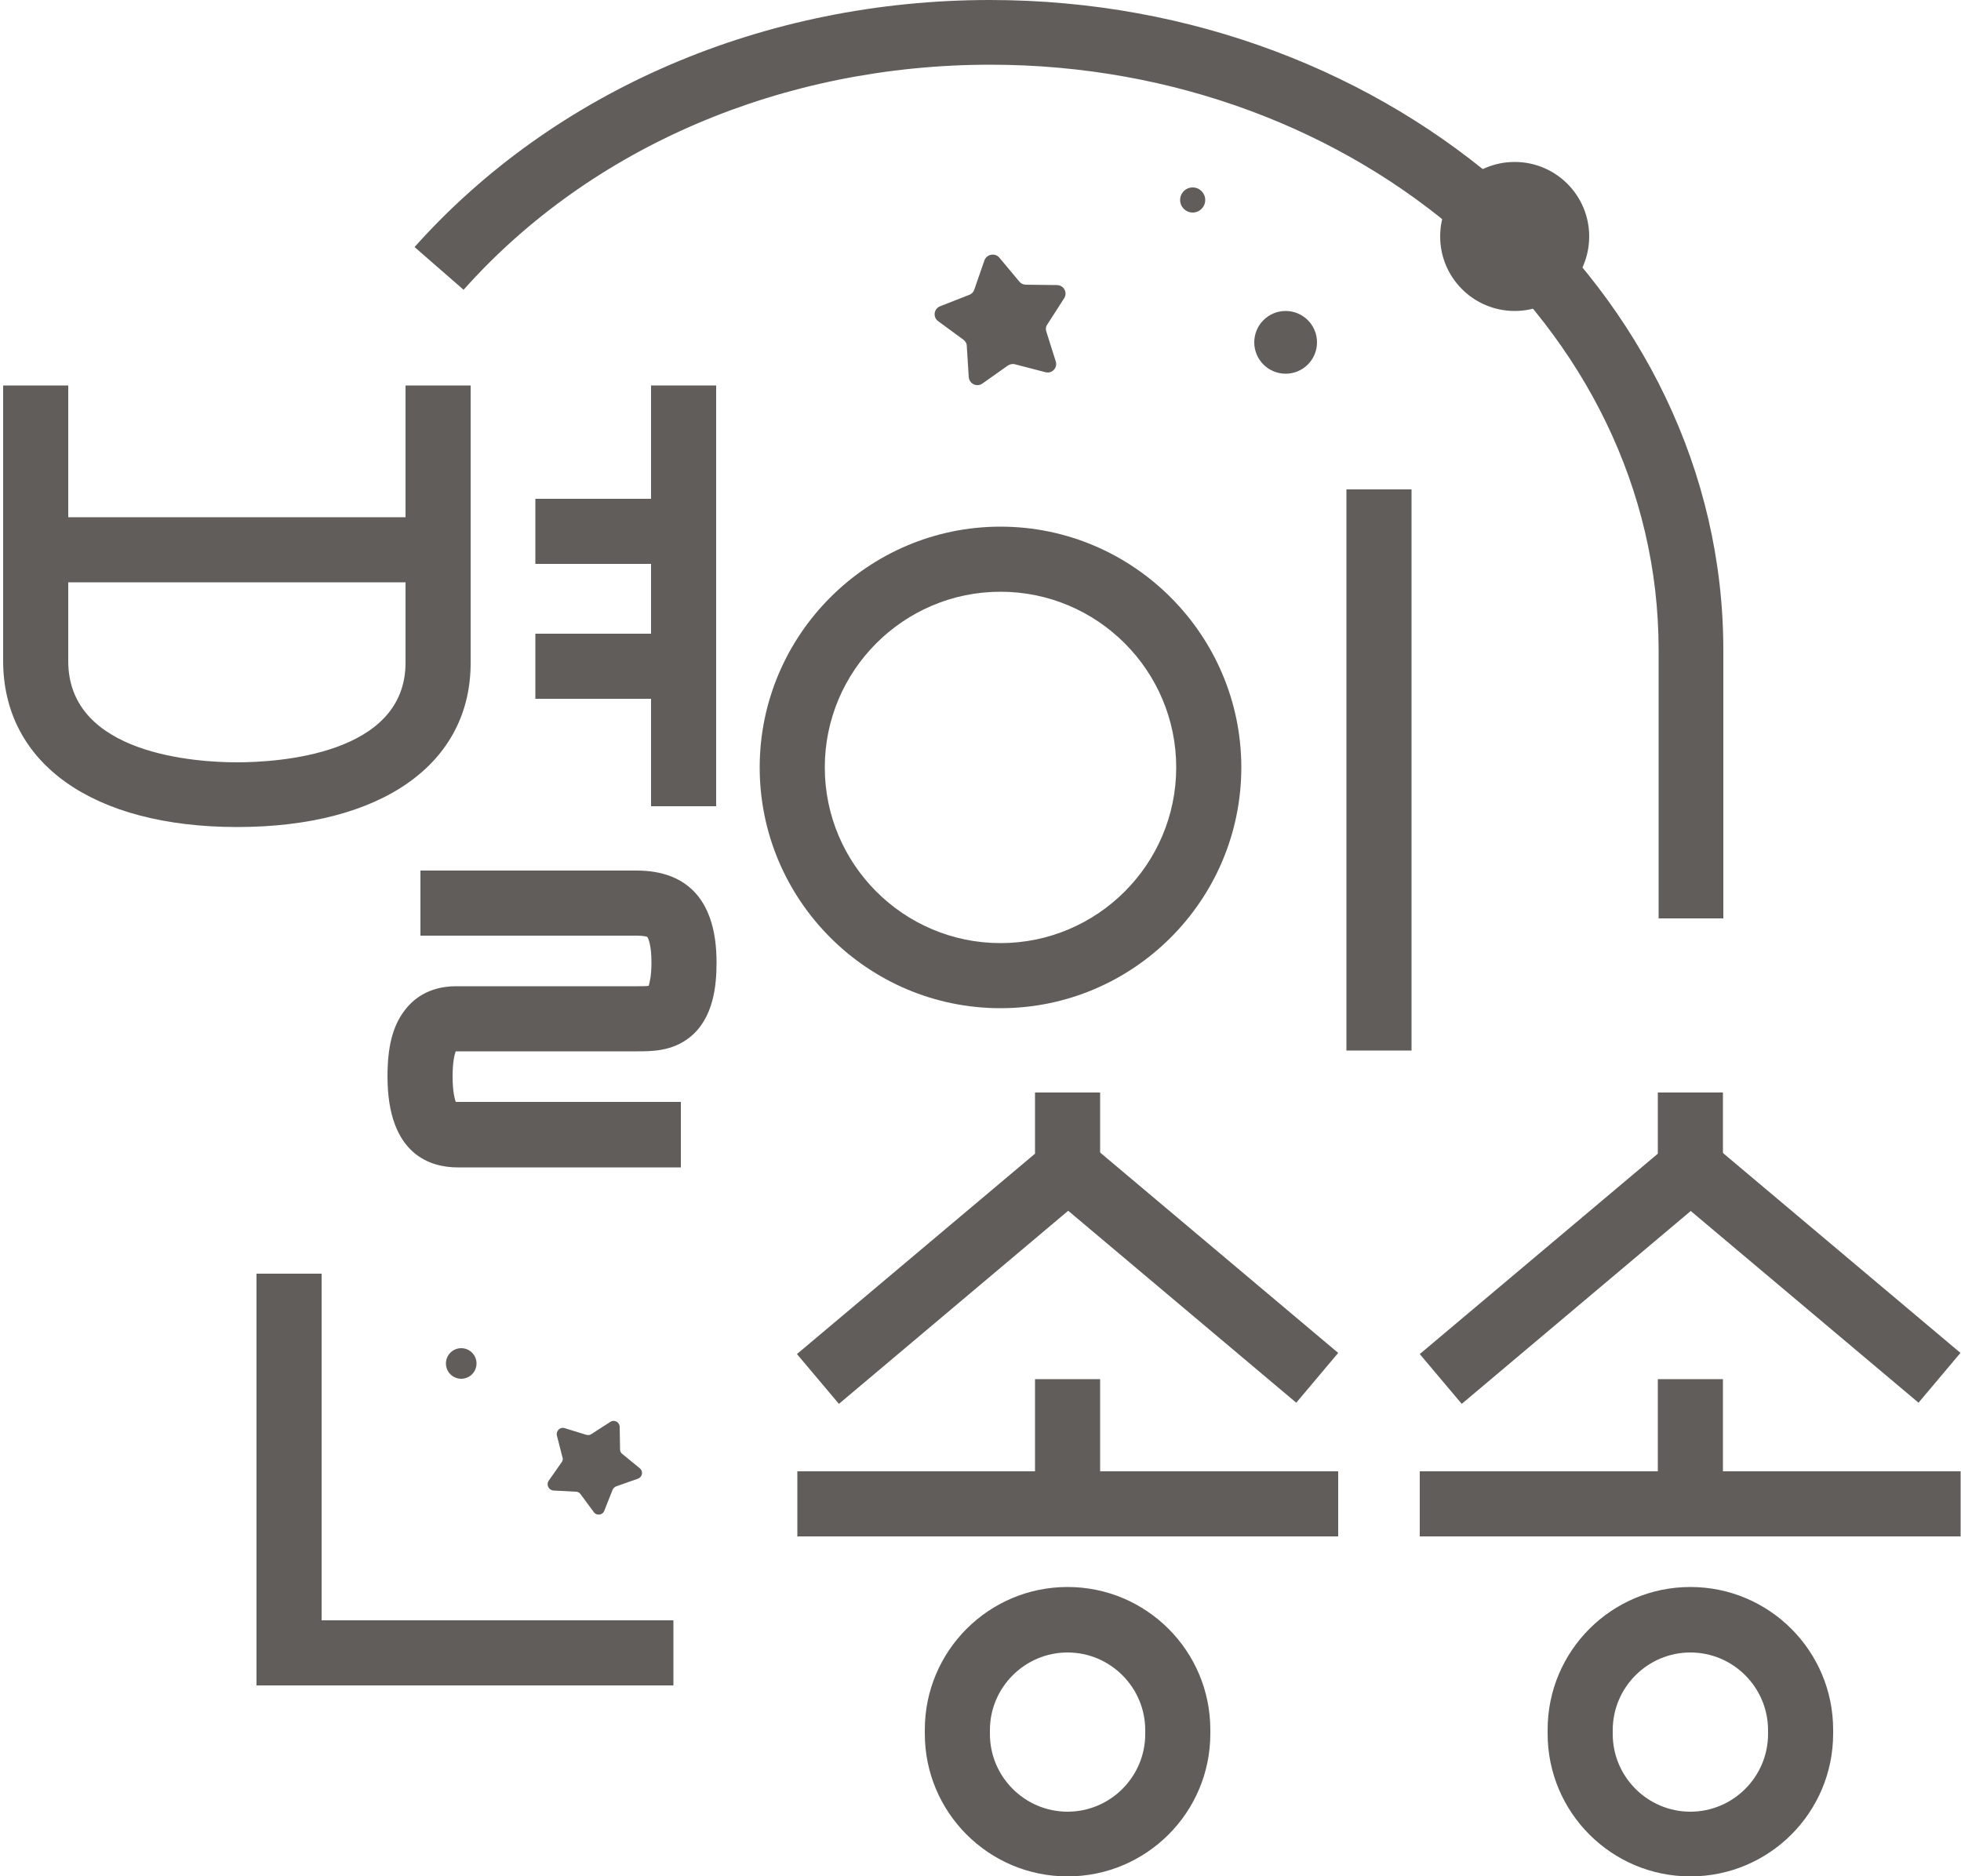 <?xml version="1.0" encoding="utf-8"?>
<!-- Generator: Adobe Illustrator 25.2.3, SVG Export Plug-In . SVG Version: 6.00 Build 0)  -->
<svg version="1.1" id="레이어_1" xmlns="http://www.w3.org/2000/svg" xmlns:xlink="http://www.w3.org/1999/xlink" x="0px"
	 y="0px" viewBox="0 0 500 478.5" style="enable-background:new 0 0 500 478.5;" xml:space="preserve">
<style type="text/css">
	.st0{fill:#615d5b;}
</style>
<polygon class="st0" points="171.7,429.8 65.4,429.8 65.4,324.8 82,324.8 82,413.2 171.7,413.2 "/>
<path class="st0" d="M439.5,234.2h-16.6v-68.5c0-82.2-76.4-149.2-170.4-149.2c-52.8,0-101.8,20.9-134.3,57.4L105.7,63
	c35.7-40,89.2-63,146.7-63c103.1,0,187,74.4,187,165.8V234.2z"/>
<g>
	<path class="st0" d="M60.5,210.9c-36.8,0-59.7-16.2-59.7-42.4V98.3h16.6v70.3c0,23.9,32.9,25.8,43,25.8s43-1.8,43-25.4V98.3h16.6
		v70.6C120.1,194.8,97.3,210.9,60.5,210.9z"/>
	<rect x="9.1" y="131.9" class="st0" width="102.7" height="16.6"/>
	<rect x="136.5" y="127.2" class="st0" width="37.8" height="16.6"/>
	<rect x="136.5" y="161.6" class="st0" width="37.8" height="16.6"/>
	<rect x="166" y="98.3" class="st0" width="16.6" height="107.3"/>
	<rect x="343.3" y="124.8" class="st0" width="16.6" height="143.1"/>
	<path class="st0" d="M173.6,297.7h-56.9c-6.7,0-17.9-3-17.9-23.2c0-7.5,1.3-12.7,4.2-16.6c2.1-2.9,6.1-6.4,13.3-6.4h46.2
		c0.9,0,2.2,0,2.9-0.1c0.2-0.7,0.7-2.4,0.7-6c0-4.4-0.8-6.2-1.1-6.5c-0.1,0-0.6-0.3-2.7-0.3h-55.1V222h55.1
		c13.4,0,20.4,8.1,20.4,23.4c0,5.8-0.7,14.2-6.8,19.1c-4.5,3.6-9.7,3.6-13.4,3.6h-46.2c0,0,0,0-0.1,0c-0.3,0.8-0.8,2.6-0.8,6.4
		c0,4.1,0.6,5.9,0.8,6.5c0.1,0,0.3,0,0.5,0h56.9V297.7z"/>
	<polygon class="st0" points="213.9,358 203.2,345.3 263.9,294.2 263.9,278.6 280.5,278.6 280.5,301.9 	"/>
	<rect x="263.9" y="351.7" class="st0" width="16.6" height="29.9"/>
	<rect x="203.3" y="375.2" class="st0" width="137.9" height="16.6"/>
	<path class="st0" d="M272.2,478.5c-20.1,0-36.4-16.3-36.4-36.4v-1c0-20.1,16.3-36.4,36.4-36.4s36.4,16.3,36.4,36.4v1
		C308.6,462.2,292.3,478.5,272.2,478.5z M272.2,421.4c-10.9,0-19.8,8.9-19.8,19.8v1c0,10.9,8.9,19.8,19.8,19.8s19.8-8.9,19.8-19.8
		v-1C292,430.3,283.1,421.4,272.2,421.4z"/>
	
		<rect x="295.8" y="283.2" transform="matrix(0.644 -0.765 0.765 0.644 -140.28 348.034)" class="st0" width="16.6" height="83.2"/>
	<polygon class="st0" points="372.7,358 362,345.3 422.7,294.2 422.7,278.6 439.3,278.6 439.3,301.9 	"/>
	<rect x="422.7" y="351.7" class="st0" width="16.6" height="29.9"/>
	<rect x="362" y="375.2" class="st0" width="137.9" height="16.6"/>
	<path class="st0" d="M431,478.5c-20.1,0-36.4-16.3-36.4-36.4v-1c0-20.1,16.3-36.4,36.4-36.4s36.4,16.3,36.4,36.4v1
		C467.4,462.2,451.1,478.5,431,478.5z M431,421.4c-10.9,0-19.8,8.9-19.8,19.8v1c0,10.9,8.9,19.8,19.8,19.8
		c10.9,0,19.8-8.9,19.8-19.8v-1C450.8,430.3,441.9,421.4,431,421.4z"/>
	
		<rect x="454.5" y="283.2" transform="matrix(0.644 -0.765 0.765 0.644 -83.823 469.436)" class="st0" width="16.6" height="83.2"/>
	<path class="st0" d="M255.1,257.1c-33.9,0-61.4-27.6-61.4-61.4s27.6-61.4,61.4-61.4s61.4,27.6,61.4,61.4S289,257.1,255.1,257.1z
		 M255.1,150.9c-24.7,0-44.8,20.1-44.8,44.8s20.1,44.8,44.8,44.8s44.8-20.1,44.8-44.8C299.9,171,279.8,150.9,255.1,150.9z"/>
</g>
<circle class="st0" cx="386.2" cy="60.3" r="19"/>
<circle class="st0" cx="304.1" cy="51" r="3.2"/>
<circle class="st0" cx="117.6" cy="347.7" r="3.9"/>
<circle class="st0" cx="327.8" cy="87.3" r="8"/>
<path class="st0" d="M266.5,94.9l-7.7-2c-0.6-0.2-1.3,0-1.8,0.3l-6.5,4.6c-1.4,1-3.4,0.1-3.5-1.7l-0.5-7.9c0-0.7-0.4-1.2-0.9-1.6
	l-6.4-4.7c-1.4-1-1.1-3.2,0.5-3.8l7.4-2.9c0.6-0.2,1.1-0.7,1.3-1.3l2.6-7.5c0.6-1.6,2.7-2,3.8-0.7l5.1,6.1c0.4,0.5,1,0.8,1.7,0.8
	l7.9,0.1c1.7,0,2.8,1.9,1.8,3.4l-4.3,6.7c-0.4,0.6-0.4,1.2-0.2,1.8l2.4,7.6C269.7,93.8,268.2,95.4,266.5,94.9z"/>
<path class="st0" d="M151.4,385.6L148,381c-0.3-0.4-0.7-0.6-1.2-0.6l-5.7-0.3c-1.2-0.1-1.9-1.5-1.2-2.5l3.3-4.7
	c0.3-0.4,0.4-0.9,0.2-1.3l-1.4-5.5c-0.3-1.2,0.8-2.3,2-1.9l5.5,1.7c0.4,0.1,0.9,0.1,1.3-0.2l4.8-3.1c1.1-0.7,2.4,0.1,2.4,1.3
	l0.1,5.7c0,0.5,0.2,0.9,0.6,1.2l4.4,3.6c1,0.8,0.7,2.3-0.5,2.7l-5.4,1.9c-0.4,0.1-0.8,0.5-1,0.9l-2.1,5.3
	C153.7,386.4,152.1,386.6,151.4,385.6z"/>
</svg>
